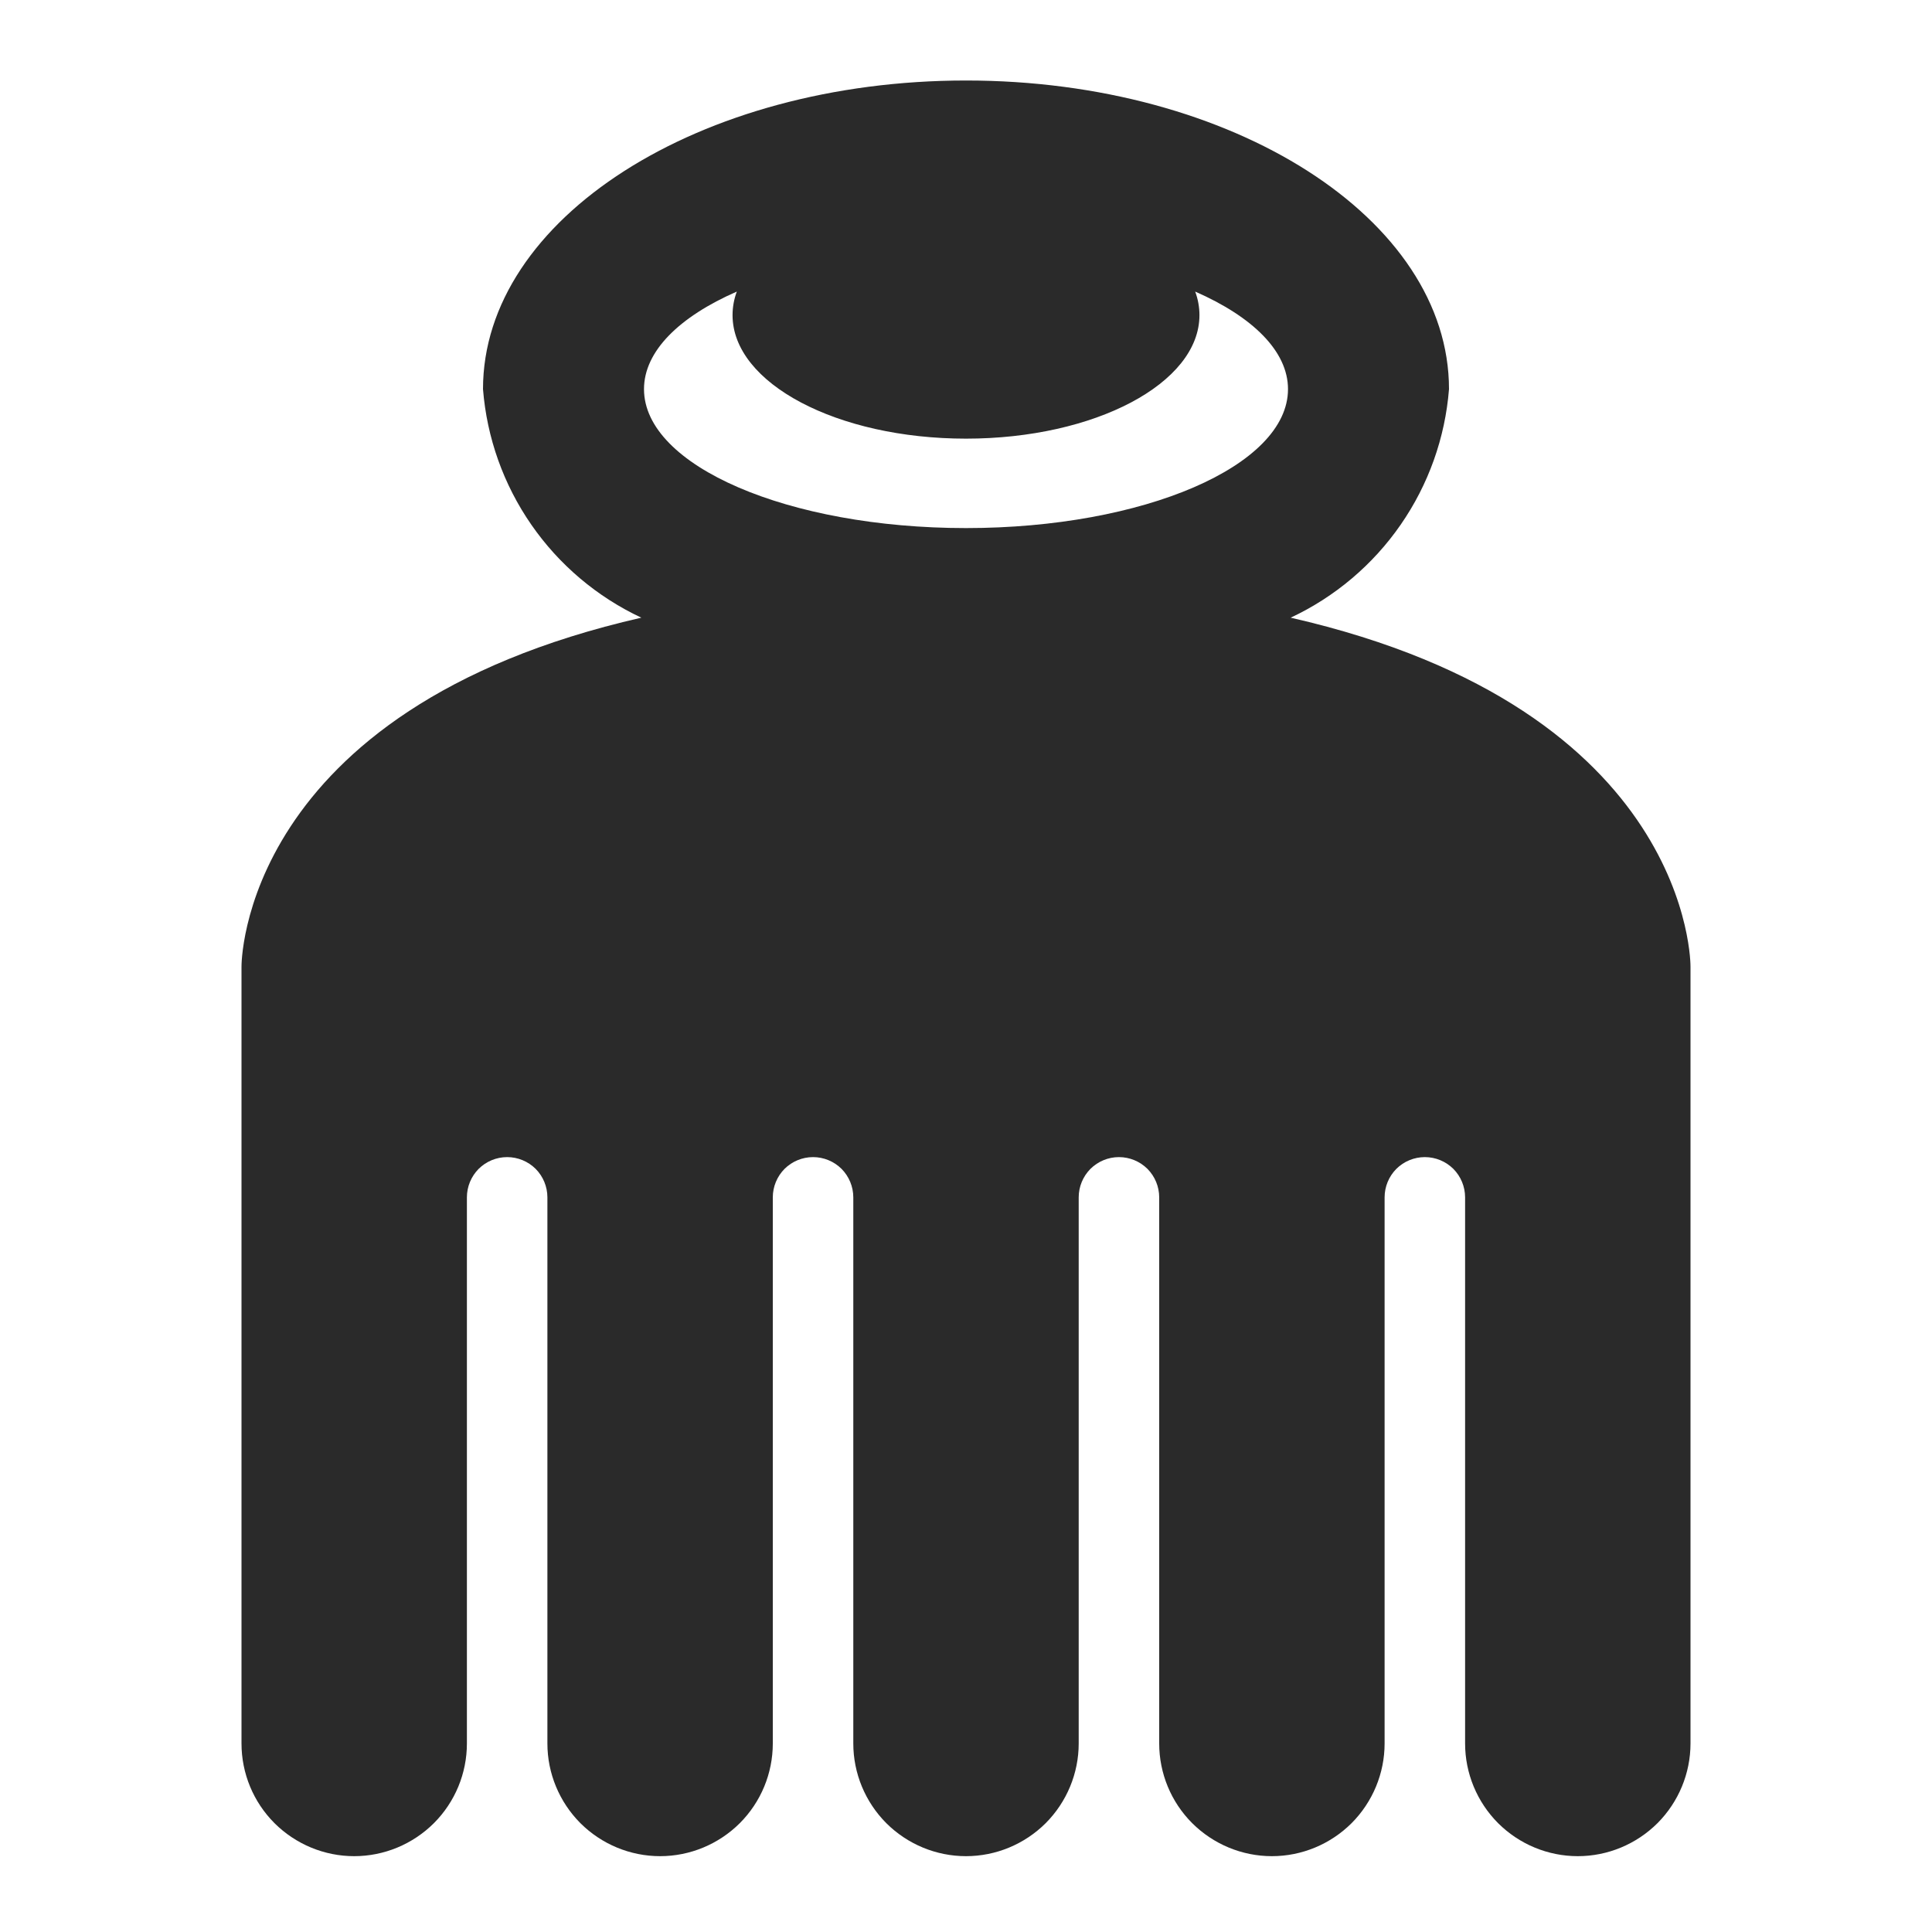 <svg width="24" height="24" viewBox="0 0 24 24" fill="none" xmlns="http://www.w3.org/2000/svg">
<path d="M16.033 7.673C16.582 7.416 17.054 7.017 17.399 6.519C17.745 6.02 17.952 5.439 18 4.834C18 2.717 15.314 1 12 1C8.686 1 6 2.716 6 4.834C6.048 5.439 6.255 6.02 6.601 6.519C6.946 7.017 7.418 7.416 7.967 7.673C2.967 8.815 3 12.008 3 12.008V21.658C3 22.029 3.147 22.385 3.41 22.648C3.673 22.91 4.029 23.058 4.4 23.058C4.771 23.058 5.127 22.91 5.39 22.648C5.653 22.385 5.8 22.029 5.8 21.658V14.874C5.8 14.741 5.853 14.614 5.946 14.52C6.04 14.427 6.167 14.374 6.3 14.374C6.433 14.374 6.56 14.427 6.654 14.52C6.747 14.614 6.8 14.741 6.8 14.874V21.658C6.8 22.029 6.948 22.385 7.21 22.648C7.473 22.91 7.829 23.058 8.2 23.058C8.571 23.058 8.927 22.91 9.19 22.648C9.453 22.385 9.6 22.029 9.6 21.658V14.874C9.6 14.741 9.653 14.614 9.746 14.52C9.84 14.427 9.967 14.374 10.1 14.374C10.233 14.374 10.36 14.427 10.454 14.52C10.547 14.614 10.6 14.741 10.6 14.874V21.658C10.6 22.029 10.748 22.385 11.01 22.648C11.273 22.91 11.629 23.058 12 23.058C12.371 23.058 12.727 22.91 12.99 22.648C13.252 22.385 13.4 22.029 13.4 21.658V14.874C13.4 14.741 13.453 14.614 13.546 14.52C13.64 14.427 13.767 14.374 13.9 14.374C14.033 14.374 14.16 14.427 14.254 14.52C14.347 14.614 14.4 14.741 14.4 14.874V21.658C14.4 22.029 14.547 22.385 14.81 22.648C15.073 22.91 15.429 23.058 15.8 23.058C16.171 23.058 16.527 22.91 16.79 22.648C17.052 22.385 17.2 22.029 17.2 21.658V14.874C17.2 14.741 17.253 14.614 17.346 14.52C17.44 14.427 17.567 14.374 17.7 14.374C17.833 14.374 17.96 14.427 18.054 14.52C18.147 14.614 18.2 14.741 18.2 14.874V21.658C18.2 22.029 18.348 22.385 18.61 22.648C18.873 22.91 19.229 23.058 19.6 23.058C19.971 23.058 20.327 22.91 20.59 22.648C20.852 22.385 21 22.029 21 21.658V12.008C21 12.008 21.037 8.815 16.033 7.673ZM9.153 3.622C9.118 3.716 9.1 3.815 9.1 3.915C9.1 4.762 10.4 5.449 12 5.449C13.6 5.449 14.9 4.762 14.9 3.915C14.9 3.815 14.882 3.716 14.847 3.622C15.559 3.934 16 4.362 16 4.834C16 5.787 14.209 6.56 12 6.56C9.791 6.56 8 5.787 8 4.834C8 4.362 8.44 3.934 9.153 3.622V3.622Z" fill="#2A2A2A"/>
</svg>
